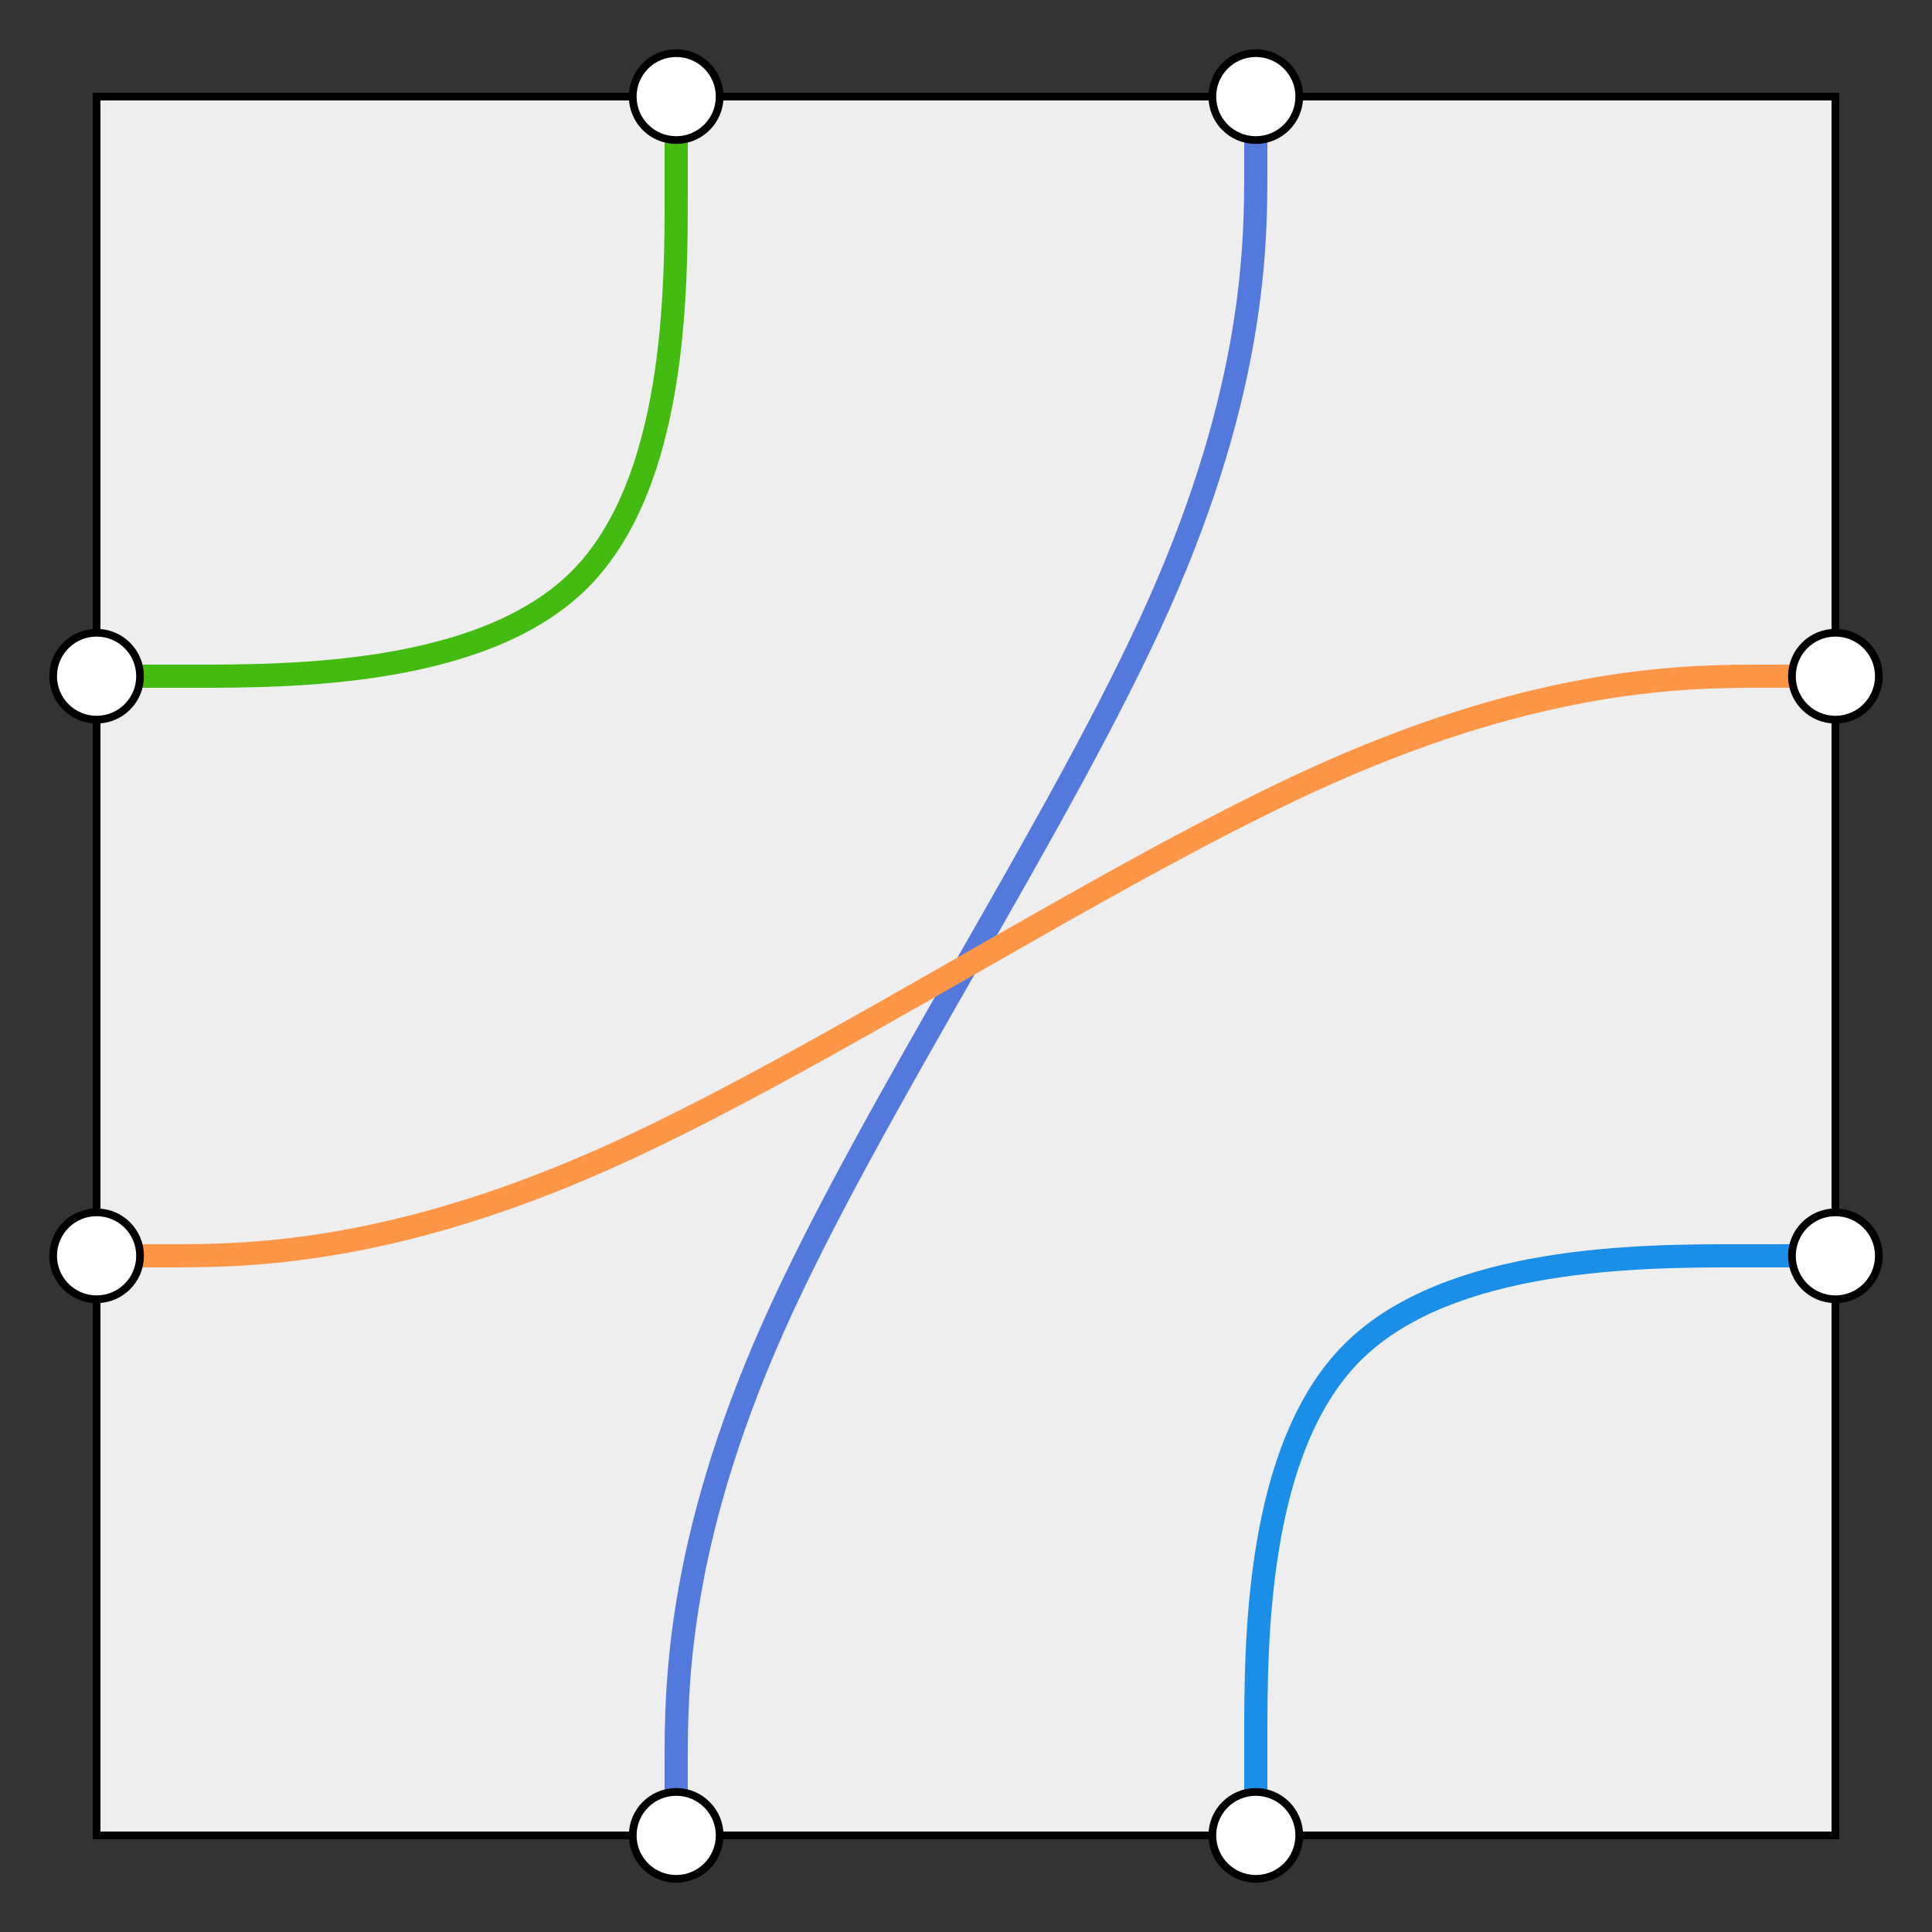 <svg xmlns="http://www.w3.org/2000/svg" width="250" height="250"><rect width="100%" height="100%" fill="#333333" stroke="none"/><defs><style type="text/css"><![CDATA[ 
  .background, .port {
    stroke: #000000;
    stroke-width: 1;
  }

  .background {
    fill: #eeeeee;
  }

  .port {
    fill: #ffffff;
  }

  .path {
    fill: none;
    stroke-width: 3;
  }
 ]]></style></defs><g><rect class="background" x="12.5" y="12.5" width="225" height="225"></rect><path class="path" stroke="#4b191" d="M87.5,12.5L87.5,25C87.5,37.5,87.5,62.5,75,75C62.5,87.5,37.5,87.5,25,87.5C12.5,87.5,12.5,87.5,12.5,87.5L12.5,87.5"></path><path class="path" stroke="#5379dd" d="M162.5,12.5L162.5,21.875C162.5,31.25,162.5,50,150,78.125C137.5,106.25,112.5,143.75,100,171.875C87.5,200,87.5,218.75,87.5,228.125L87.5,237.5"></path><path class="path" stroke="#1b8ee8" d="M162.5,237.5L162.5,225C162.5,212.5,162.5,187.5,175,175C187.5,162.5,212.5,162.5,225,162.5C237.5,162.5,237.5,162.5,237.5,162.5L237.5,162.5"></path><path class="path" stroke="#fd9647" d="M12.5,162.5L21.875,162.5C31.25,162.5,50,162.5,78.125,150C106.25,137.5,143.75,112.5,171.875,100C200,87.5,218.75,87.5,228.125,87.5L237.5,87.5"></path><circle class="port" cx="87.5" cy="12.5" r="5.625"></circle><circle class="port" cx="162.5" cy="12.5" r="5.625"></circle><circle class="port" cx="237.5" cy="87.5" r="5.625"></circle><circle class="port" cx="237.5" cy="162.5" r="5.625"></circle><circle class="port" cx="162.5" cy="237.5" r="5.625"></circle><circle class="port" cx="87.5" cy="237.5" r="5.625"></circle><circle class="port" cx="12.5" cy="162.5" r="5.625"></circle><circle class="port" cx="12.5" cy="87.5" r="5.625"></circle></g></svg>